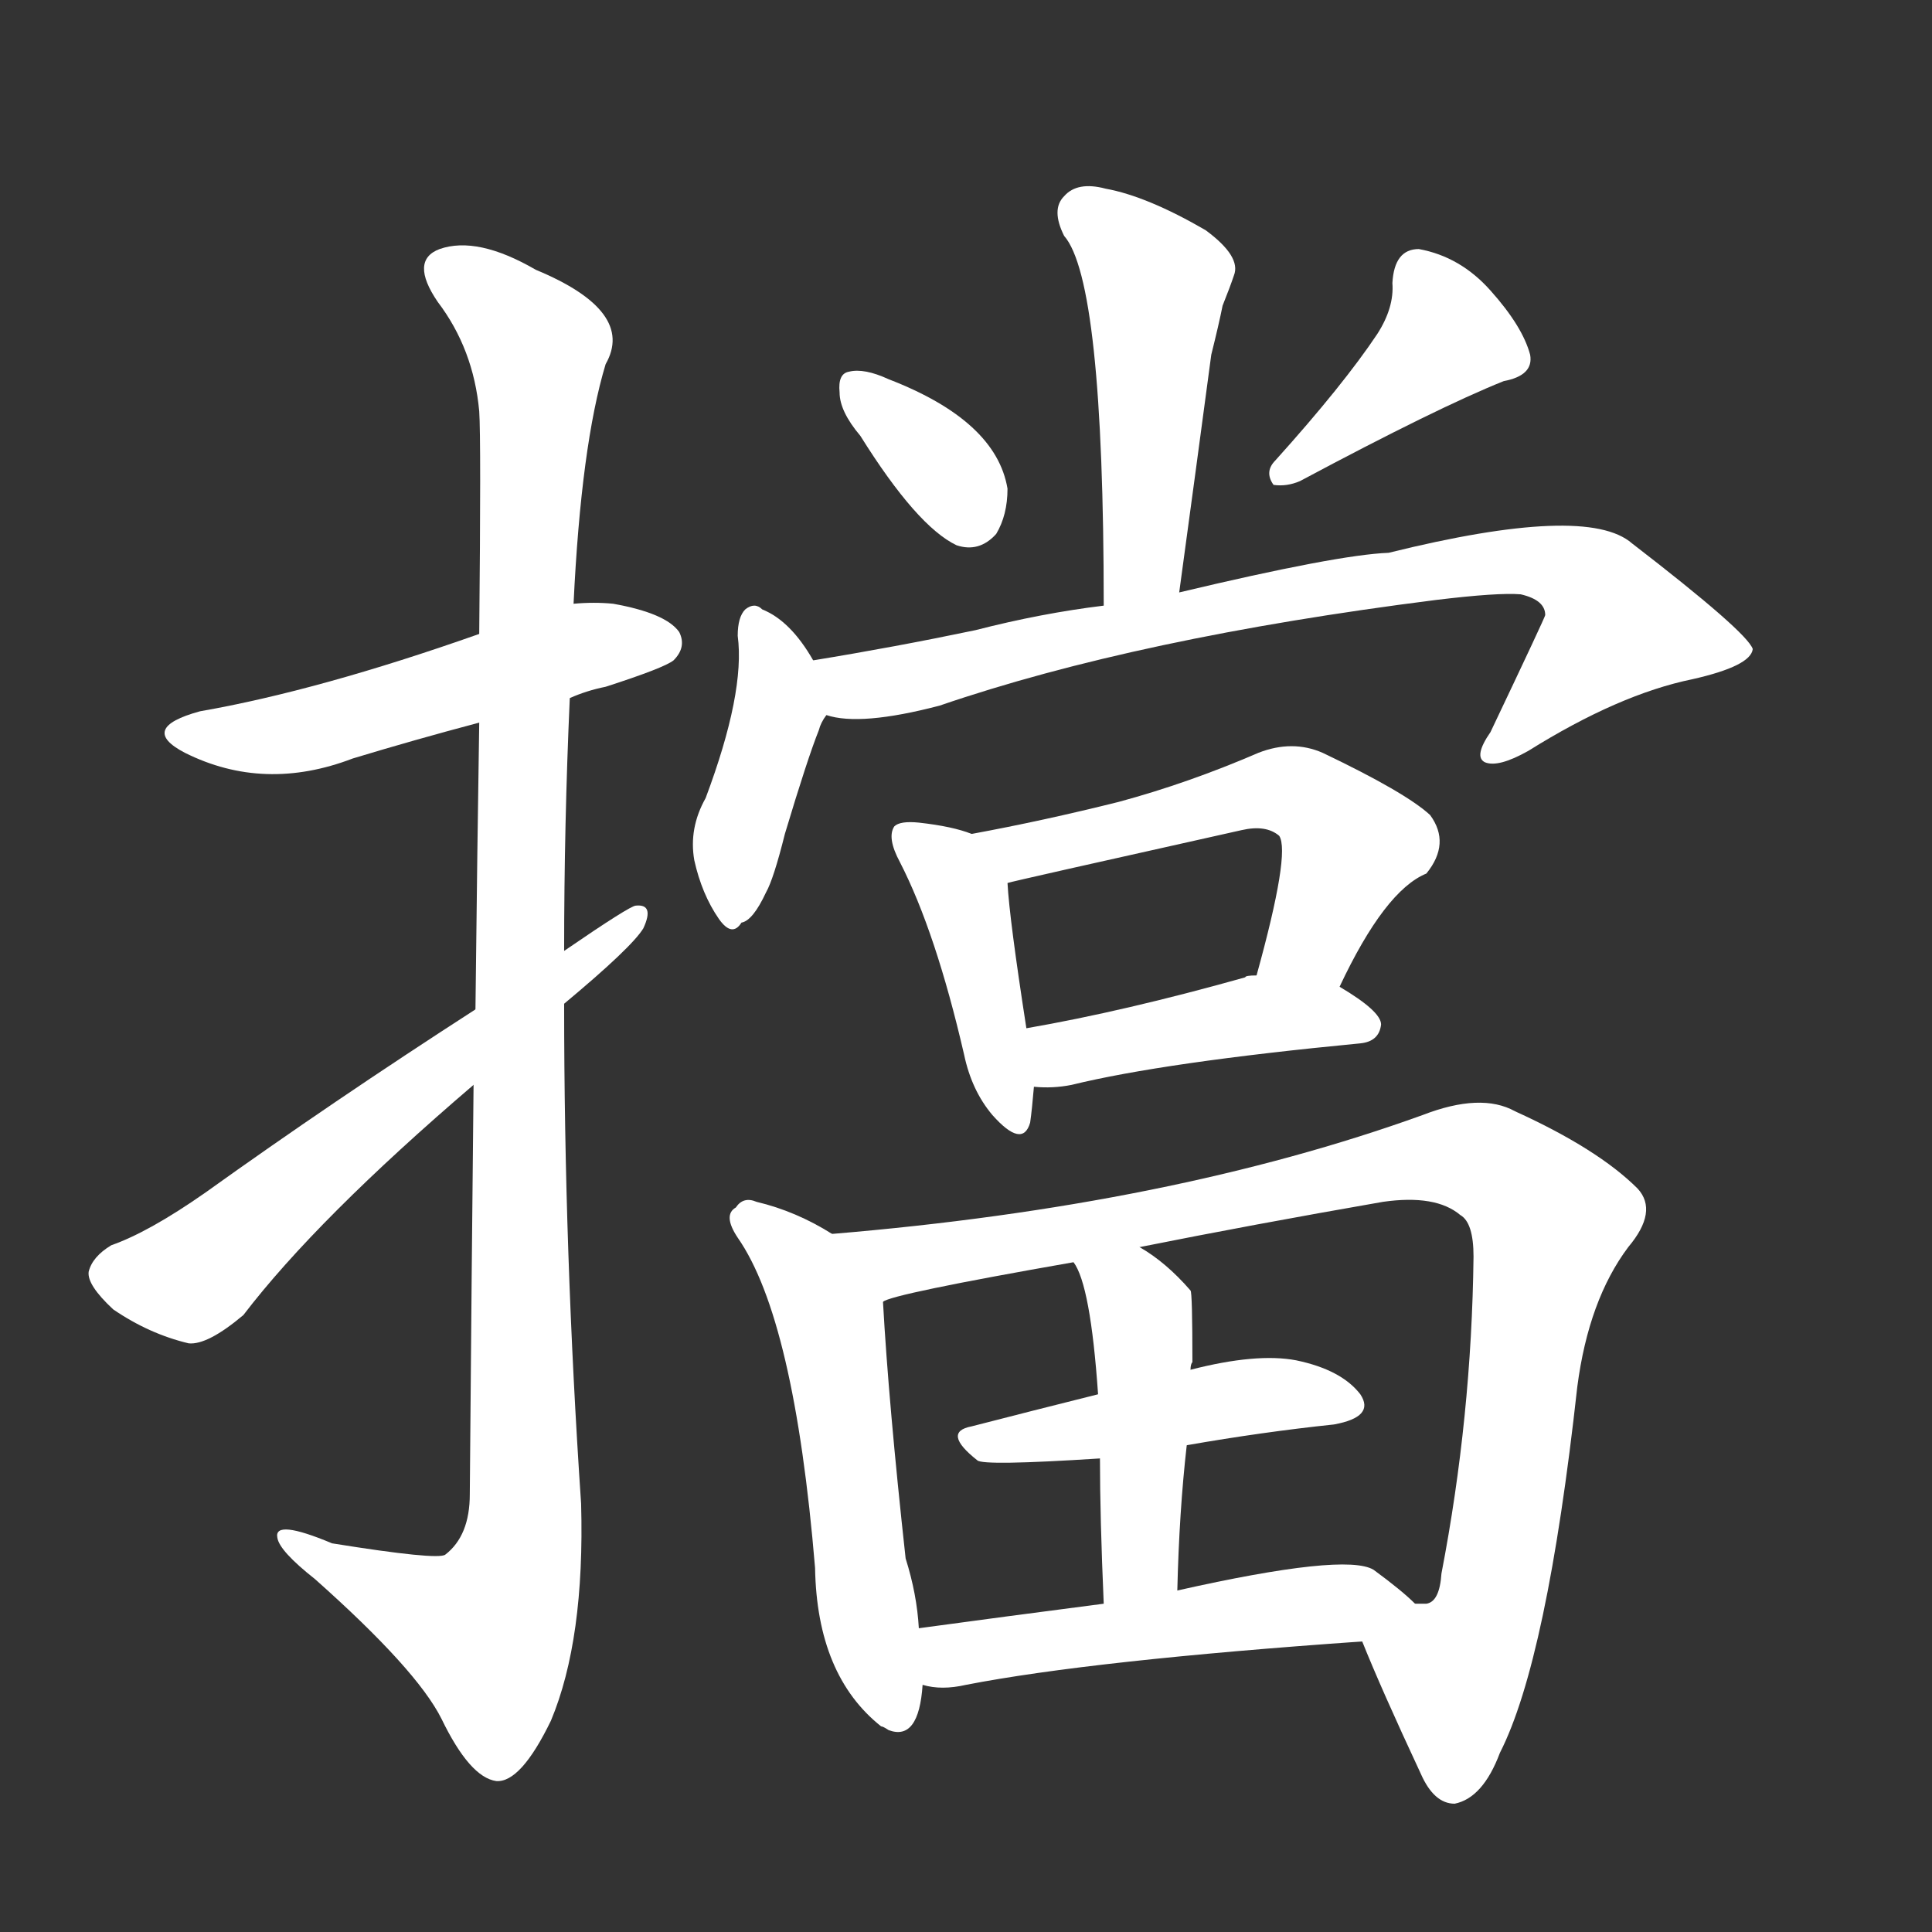 <svg version="1.1" viewBox="0 0 1024 1024" xmlns="http://www.w3.org/2000/svg">
  <rect x="0" y="0" width="1024" height="1024" fill="#333333" stroke="none"/>
  <g transform="scale(1, -1) translate(0, -900)">
    <style type="text/css">
        .stroke1 {fill: #FFFFFF;}
        .stroke2 {fill: #FFFFFF;}
        .stroke3 {fill: #FFFFFF;}
        .stroke4 {fill: #FFFFFF;}
        .stroke5 {fill: #FFFFFF;}
        .stroke6 {fill: #FFFFFF;}
        .stroke7 {fill: #FFFFFF;}
        .stroke8 {fill: #FFFFFF;}
        .stroke9 {fill: #FFFFFF;}
        .stroke10 {fill: #FFFFFF;}
        .stroke11 {fill: #FFFFFF;}
        .stroke12 {fill: #FFFFFF;}
        .stroke13 {fill: #FFFFFF;}
        .stroke14 {fill: #FFFFFF;}
        .stroke15 {fill: #FFFFFF;}
        .stroke16 {fill: #FFFFFF;}
        .stroke17 {fill: #FFFFFF;}
        .stroke18 {fill: #FFFFFF;}
        .stroke19 {fill: #FFFFFF;}
        .stroke20 {fill: #FFFFFF;}
        text {
            font-family: Helvetica;
            font-size: 50px;
            fill: #FFFFFF;}
            paint-order: stroke;
            stroke: #000000;
            stroke-width: 4px;
            stroke-linecap: butt;
            stroke-linejoin: miter;
            font-weight: 800;
        }
    </style>

    <path d="M 302 530 Q 311 534 321 536 Q 352 546 357 550 Q 364 557 360 565 Q 353 575 325 580 Q 315 581 304 580 L 254 564 Q 169 534 106 523 Q 73 514 98 501 Q 140 480 187 498 Q 220 508 254 517 L 302 530 Z" class="stroke1"/>
    <path d="M 251 325 Q 250 231 249 108 Q 249 86 236 76 Q 232 73 176 82 Q 145 95 147 85 Q 148 78 167 63 Q 221 15 234 -11 Q 249 -42 263 -44 Q 276 -45 292 -12 Q 310 31 308 103 Q 299 236 299 368 L 299 396 Q 299 463 302 530 L 304 580 Q 308 664 321 707 Q 337 735 284 757 Q 253 775 233 768 Q 217 762 232 740 Q 251 715 254 682 Q 255 667 254 564 L 254 517 Q 253 454 252 365 L 251 325 Z" class="stroke2"/>
    <path d="M 252 365 Q 176 316 109 268 Q 79 247 59 240 Q 49 234 47 226 Q 46 219 60 206 Q 79 193 100 188 Q 110 187 129 203 Q 168 254 251 325 L 299 368 Q 335 398 341 408 Q 347 421 337 420 Q 334 420 299 396 L 252 365 Z" class="stroke3"/>
    <path d="M 625 586 Q 634 652 642 712 Q 646 728 648 738 Q 652 748 654 754 Q 658 764 639 778 Q 608 796 586 800 Q 571 804 564 796 Q 557 789 564 775 Q 585 751 585 579 C 585 549 621 556 625 586 Z" class="stroke4"/>
    <path d="M 456 669 Q 486 621 507 611 Q 519 607 528 617 Q 534 627 534 641 Q 528 677 471 699 Q 458 705 450 703 Q 444 702 445 692 Q 445 682 456 669 Z" class="stroke5"/>
    <path d="M 730 723 Q 712 696 676 656 Q 670 650 675 643 Q 682 642 689 645 Q 762 684 797 698 Q 813 701 811 712 Q 807 727 790 746 Q 774 764 752 768 Q 739 768 738 750 Q 739 737 730 723 Z" class="stroke6"/>
    <path d="M 431 550 Q 419 571 404 577 Q 400 581 395 577 Q 391 573 391 563 Q 395 533 374 477 Q 365 461 368 444 Q 372 426 381 413 Q 388 403 393 411 Q 399 412 406 427 Q 410 434 416 458 Q 428 498 434 513 Q 435 517 438 521 C 443 530 443 530 431 550 Z" class="stroke7"/>
    <path d="M 438 521 Q 456 515 498 526 Q 603 562 761 582 Q 794 586 806 585 Q 819 582 819 574 Q 819 573 790 512 Q 781 499 787 496 Q 794 493 810 502 Q 858 532 897 540 Q 928 547 929 556 Q 926 565 865 612 Q 841 633 736 607 Q 709 606 625 586 L 585 579 Q 552 575 517 566 Q 474 557 431 550 C 401 545 408 525 438 521 Z" class="stroke8"/>
    <path d="M 515 458 Q 505 462 487 464 Q 477 465 474 462 Q 470 456 477 443 Q 496 406 511 341 Q 515 322 526 309 Q 542 291 546 305 Q 547 312 548 324 L 544 355 Q 535 413 534 432 C 533 452 533 452 515 458 Z" class="stroke9"/>
    <path d="M 710 377 Q 734 428 756 437 Q 769 453 758 468 Q 745 480 701 501 Q 685 508 667 501 Q 630 485 593 475 Q 553 465 515 458 C 486 452 505 425 534 432 Q 537 433 658 460 Q 671 463 678 457 Q 684 448 666 383 C 658 354 697 350 710 377 Z" class="stroke10"/>
    <path d="M 548 324 Q 558 323 568 325 Q 617 337 721 347 Q 731 348 732 357 Q 732 364 710 377 L 666 383 Q 660 383 660 382 Q 596 364 544 355 C 514 350 518 326 548 324 Z" class="stroke11"/>
    <path d="M 441 246 Q 422 258 401 263 Q 394 266 390 260 Q 383 256 391 244 Q 421 201 432 69 Q 433 12 467 -15 Q 468 -15 471 -17 Q 487 -23 489 7 L 487 37 Q 486 55 480 74 Q 471 156 468 210 C 467 231 467 231 441 246 Z" class="stroke12"/>
    <path d="M 722 30 Q 732 5 753 -40 Q 760 -56 771 -56 Q 786 -53 795 -29 Q 820 20 836 165 Q 842 211 863 239 Q 879 258 868 270 Q 847 291 803 311 Q 785 321 754 309 Q 621 261 441 246 C 411 243 439 202 468 210 Q 472 214 569 231 L 604 239 Q 664 251 733 263 Q 761 267 774 256 Q 781 252 781 234 Q 780 149 764 66 Q 763 51 756 50 Q 755 50 750 50 C 729 29 720 36 722 30 Z" class="stroke13"/>
    <path d="M 629 134 Q 669 141 707 145 Q 729 149 721 161 Q 711 174 687 179 Q 666 183 631 174 L 582 161 Q 546 152 515 144 Q 499 141 518 126 Q 521 123 583 127 L 629 134 Z" class="stroke14"/>
    <path d="M 624 57 Q 625 99 629 134 L 631 174 Q 631 177 632 178 Q 632 215 631 216 Q 618 231 604 239 C 579 255 555 258 569 231 Q 578 219 582 161 L 583 127 Q 583 96 585 50 C 586 20 623 27 624 57 Z" class="stroke15"/>
    <path d="M 489 7 Q 499 4 512 7 Q 579 20 722 30 C 752 32 768 33 750 50 Q 743 57 728 68 Q 713 77 624 57 L 585 50 Q 531 43 487 37 C 457 33 459 12 489 7 Z" class="stroke16"/>
</g></svg>